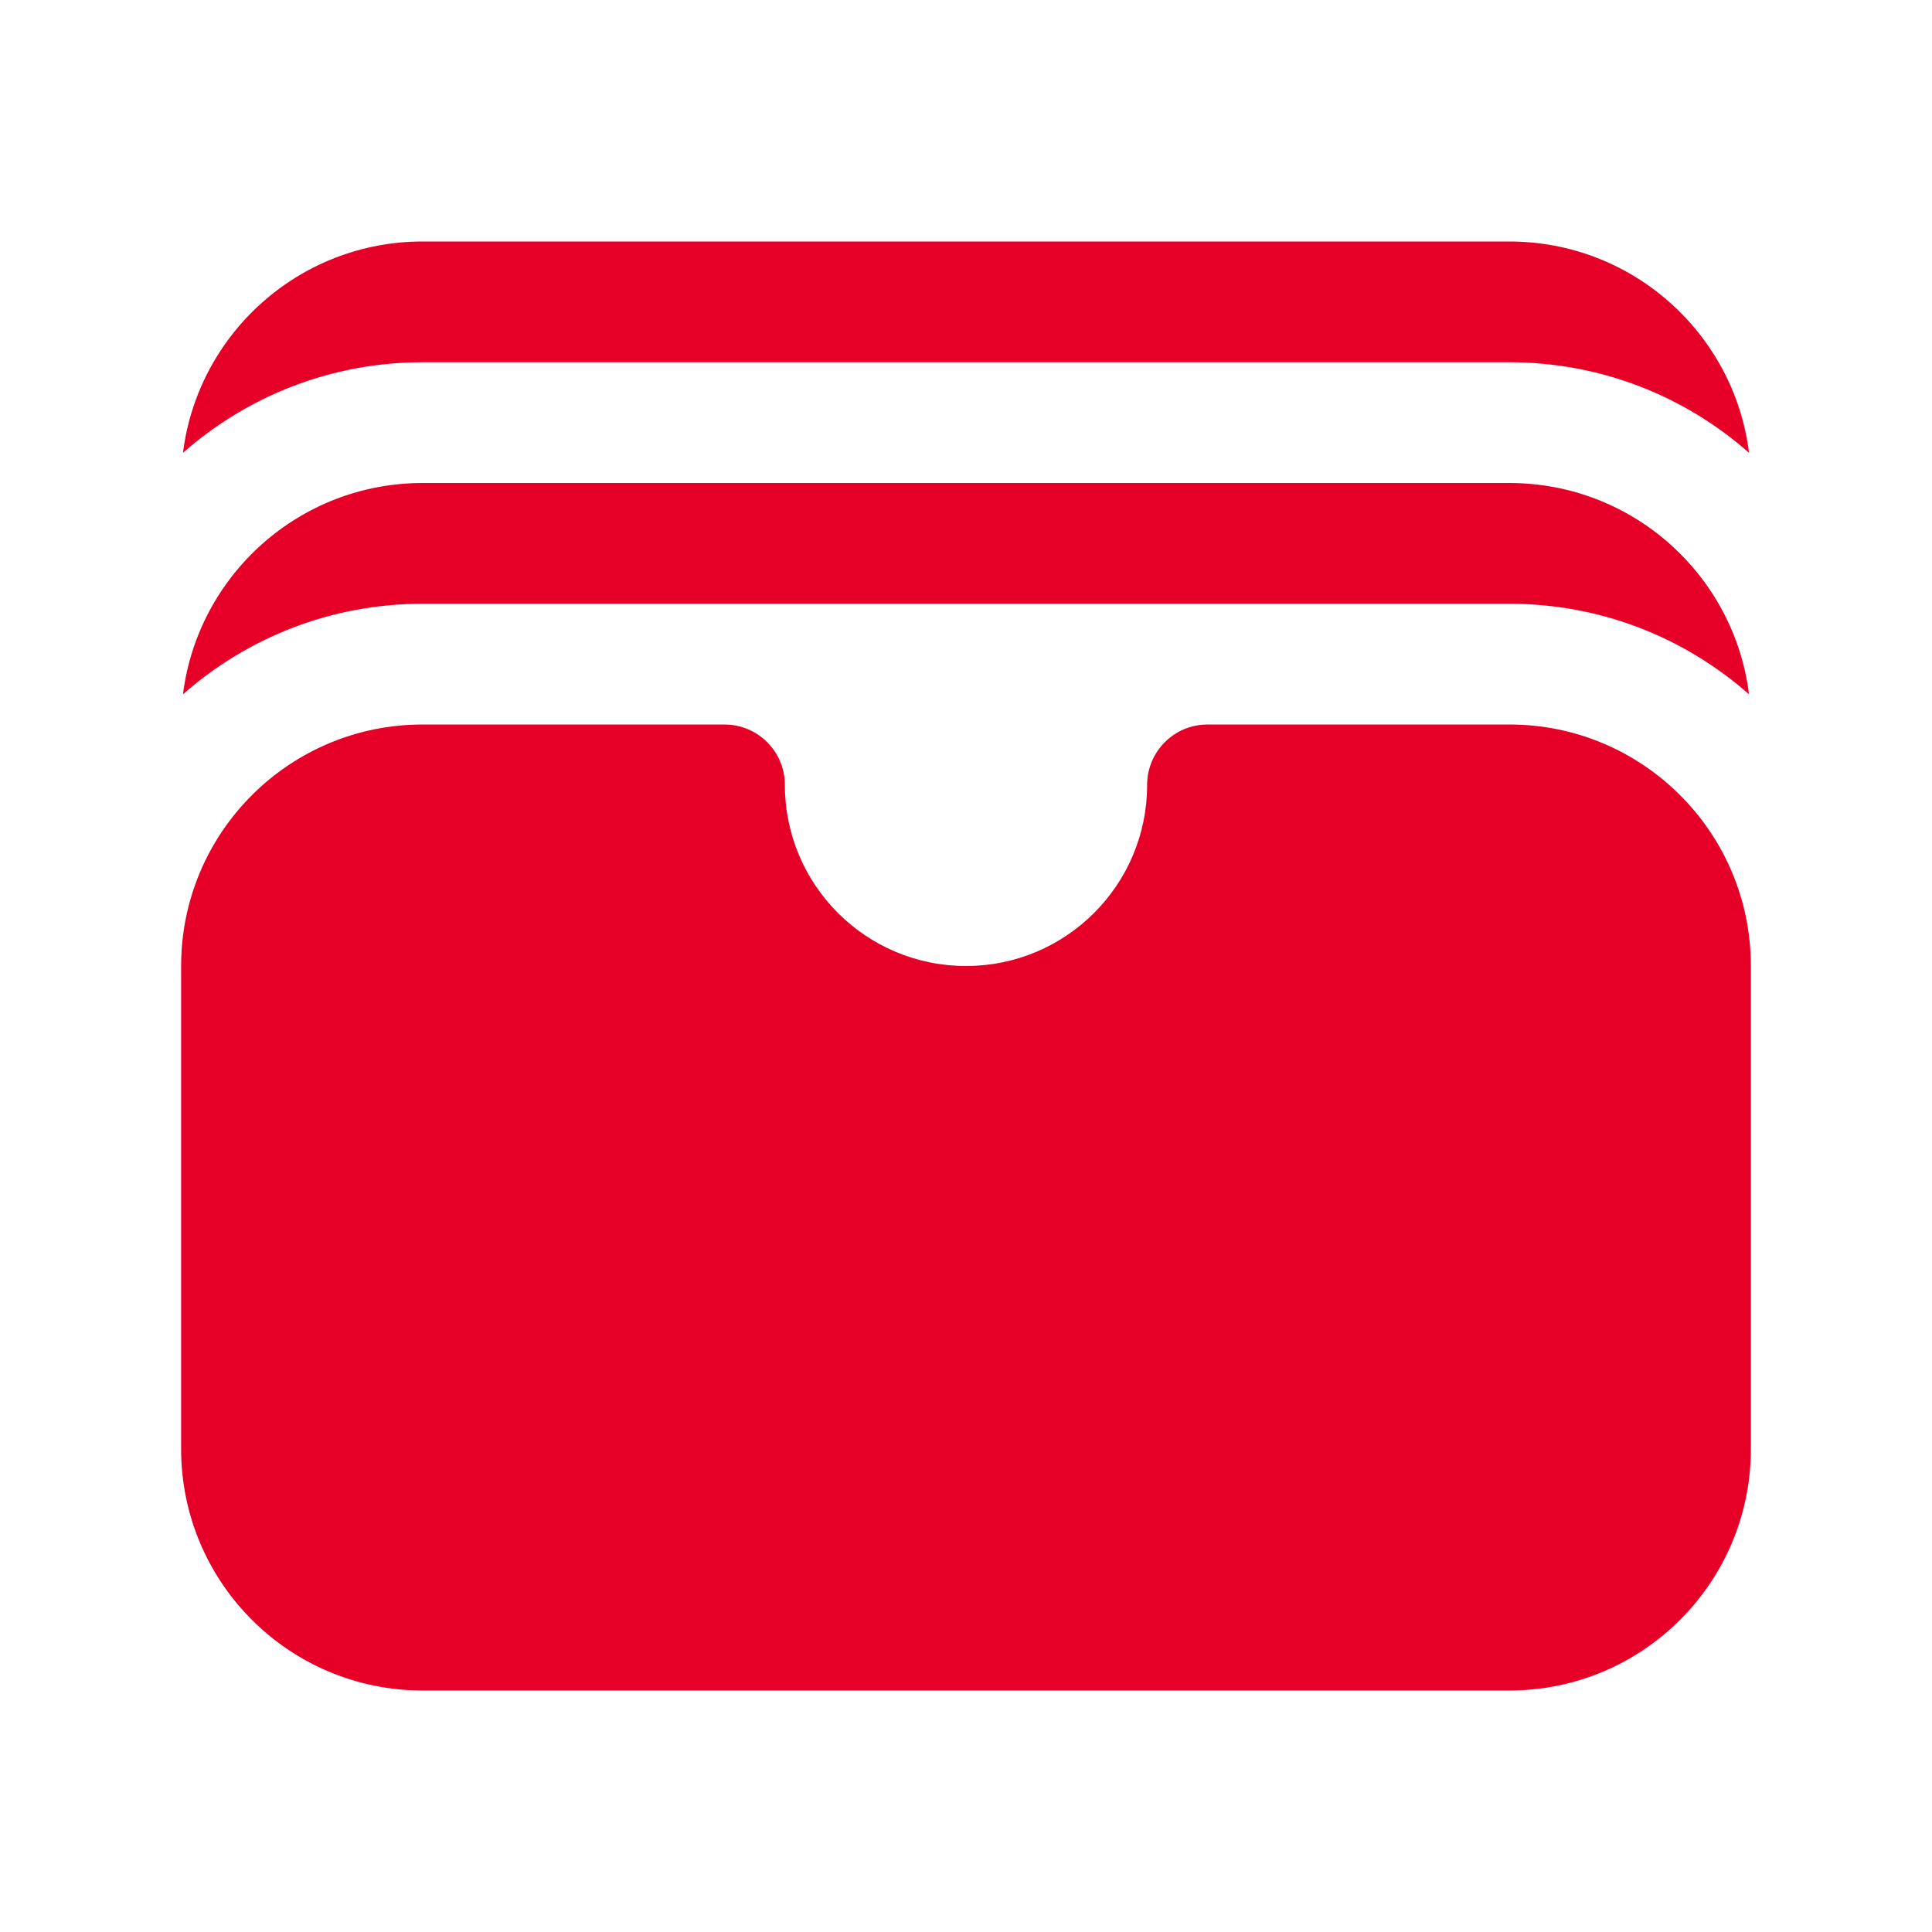 <svg width="24" height="24" viewBox="0 0 24 24" fill="none" xmlns="http://www.w3.org/2000/svg">
<path d="M2.273 5.625C3.067 4.925 4.109 4.5 5.25 4.5H18.75C19.892 4.5 20.934 4.925 21.727 5.625C21.543 4.145 20.28 3 18.75 3H5.25C3.72 3 2.458 4.145 2.273 5.625Z" fill="#E60028"/>
<path d="M2.273 8.625C3.067 7.925 4.109 7.5 5.25 7.5H18.75C19.892 7.5 20.934 7.925 21.727 8.625C21.543 7.145 20.28 6 18.75 6H5.25C3.72 6 2.458 7.145 2.273 8.625Z" fill="#E60028"/>
<path d="M5.25 9C3.593 9 2.25 10.343 2.25 12V18C2.25 19.657 3.593 21 5.25 21H18.75C20.407 21 21.75 19.657 21.75 18V12C21.75 10.343 20.407 9 18.75 9H15C14.586 9 14.25 9.336 14.25 9.75C14.25 10.993 13.243 12 12 12C10.757 12 9.75 10.993 9.75 9.75C9.75 9.336 9.414 9 9 9H5.25Z" fill="#E60028"/>
</svg>
